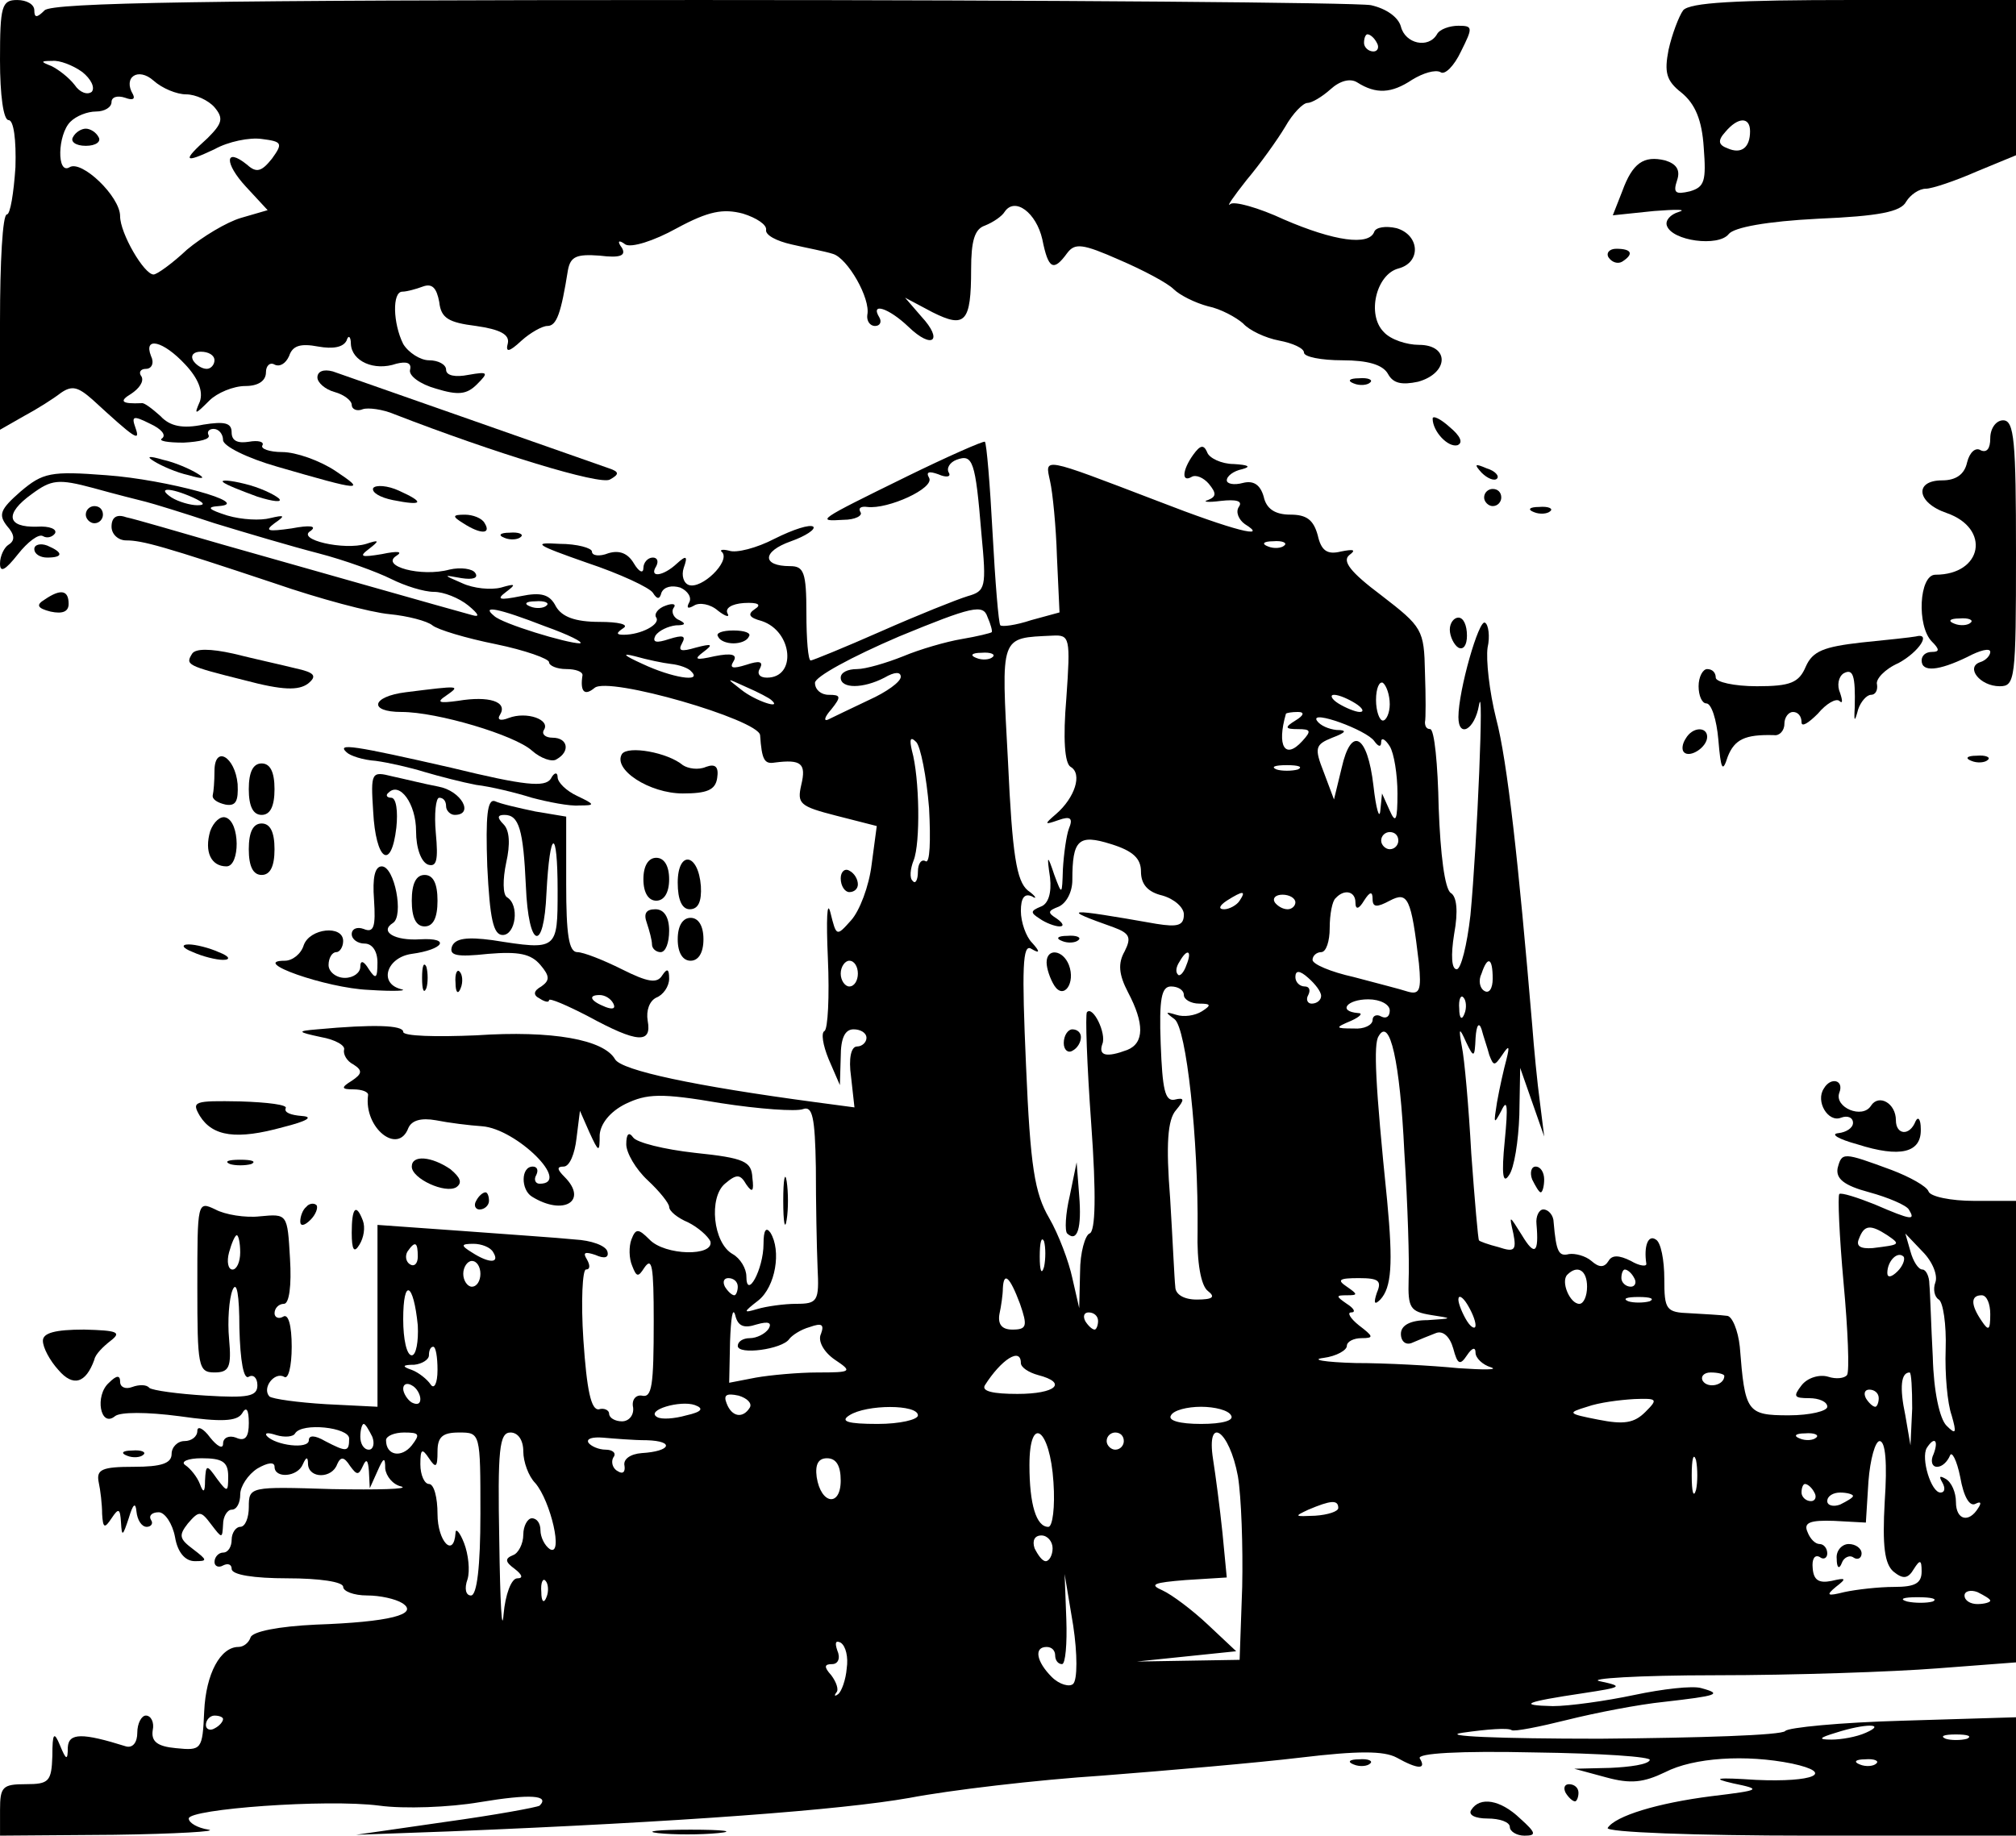 <?xml version="1.0" standalone="no"?>
<!DOCTYPE svg PUBLIC "-//W3C//DTD SVG 20010904//EN"
 "http://www.w3.org/TR/2001/REC-SVG-20010904/DTD/svg10.dtd">
<svg version="1.0" xmlns="http://www.w3.org/2000/svg"
 width="235pt" height="214pt" viewBox="0 0 235 214"
 preserveAspectRatio="xMidYMid meet">

<g transform="translate(0,214) scale(0.1,-0.1)"
fill="#000000" stroke="none">
<path d="M0 2070 c0 -41 4 -70 10 -70 6 0 9 -23 8 -55 -2 -30 -6 -55 -10 -55
-5 0 -8 -56 -8 -125 l0 -126 28 16 c15 8 34 20 43 27 13 9 20 7 37 -8 49 -45
56 -50 50 -33 -5 14 -3 15 17 5 13 -6 19 -13 14 -17 -5 -3 6 -5 25 -5 19 1 32
4 29 9 -2 4 1 7 6 7 6 0 11 -6 11 -13 0 -7 28 -21 63 -31 100 -29 104 -29 68
-5 -18 12 -46 22 -62 22 -15 0 -26 4 -23 8 2 4 -5 6 -16 4 -13 -2 -20 1 -20
11 0 11 -8 13 -33 9 -24 -5 -39 -2 -50 10 -9 8 -19 16 -22 15 -23 -1 -27 2
-12 11 9 6 15 14 12 20 -4 5 -1 9 5 9 7 0 10 7 6 15 -9 23 14 18 40 -10 15
-16 21 -31 17 -43 -7 -16 -6 -16 11 1 9 9 28 17 42 17 15 0 24 6 24 16 0 8 5
12 10 9 6 -3 13 1 17 10 4 12 13 15 34 11 17 -3 29 -1 33 7 2 7 5 5 5 -4 1
-20 27 -32 53 -23 12 3 18 1 16 -7 -2 -7 12 -17 30 -22 26 -8 36 -7 48 5 14
14 13 15 -10 11 -15 -3 -26 -1 -26 6 0 6 -9 11 -20 11 -10 0 -24 9 -30 19 -12
24 -13 61 -1 61 5 0 16 3 24 6 11 4 16 -2 19 -18 2 -19 11 -24 43 -28 28 -4
39 -10 37 -20 -3 -11 1 -11 16 3 10 9 24 17 30 17 11 0 16 15 24 65 3 16 10
19 37 17 24 -3 31 0 26 9 -6 8 -4 10 4 4 7 -4 33 4 60 19 37 20 54 23 77 17
16 -5 28 -13 27 -19 -1 -6 12 -13 30 -17 17 -4 39 -8 48 -11 17 -5 44 -52 40
-71 -1 -7 3 -13 9 -13 6 0 8 5 5 10 -11 18 11 11 34 -11 28 -27 41 -16 15 12
l-19 22 32 -17 c38 -19 45 -12 45 50 0 33 4 47 16 51 10 4 20 11 23 16 12 18
37 -1 44 -32 7 -35 13 -38 29 -16 9 12 18 11 61 -8 28 -12 56 -27 63 -34 7 -7
25 -16 40 -20 15 -3 33 -13 41 -20 7 -8 26 -17 42 -20 16 -3 29 -9 29 -14 0
-5 20 -9 45 -9 29 0 47 -5 53 -16 6 -11 16 -13 35 -9 36 10 37 43 1 43 -14 0
-33 6 -41 15 -20 20 -9 67 17 74 27 7 25 39 -2 47 -13 3 -24 1 -26 -4 -6 -17
-47 -11 -105 14 -30 14 -59 22 -63 18 -5 -4 4 9 19 28 16 19 36 47 45 62 9 16
21 28 26 28 5 0 17 7 27 16 11 10 23 13 31 8 22 -14 40 -13 64 3 13 8 27 12
33 9 5 -4 16 7 24 24 14 28 14 30 -3 30 -10 0 -22 -4 -25 -10 -10 -17 -37 -11
-42 9 -3 11 -17 21 -35 25 -17 3 -369 6 -782 6 -572 0 -755 -3 -764 -12 -9 -9
-12 -9 -12 0 0 7 -9 12 -20 12 -18 0 -20 -7 -20 -70z m1605 20 c3 -5 1 -10 -4
-10 -6 0 -11 5 -11 10 0 6 2 10 4 10 3 0 8 -4 11 -10z m-1509 -34 c10 -8 15
-18 11 -23 -5 -4 -14 -1 -20 8 -7 9 -19 18 -27 22 -13 5 -13 6 1 6 8 1 24 -5
35 -13z m121 -26 c11 0 26 -7 33 -15 11 -13 9 -19 -8 -36 -30 -27 -28 -30 8
-13 16 9 41 14 55 12 24 -3 25 -5 12 -23 -12 -15 -18 -17 -29 -7 -26 21 -27 2
-1 -26 l25 -27 -31 -9 c-17 -5 -45 -22 -63 -37 -17 -16 -35 -29 -39 -29 -11 0
-39 48 -39 68 0 23 -45 66 -59 57 -15 -9 -14 38 1 53 7 7 20 12 30 12 10 0 18
5 18 11 0 6 7 8 16 5 8 -3 12 -2 9 4 -12 20 6 32 24 16 10 -9 27 -16 38 -16z
m33 -310 c0 -5 -4 -10 -9 -10 -6 0 -13 5 -16 10 -3 6 1 10 9 10 9 0 16 -4 16
-10z"/>
<path d="M85 1980 c-3 -5 3 -10 15 -10 12 0 18 5 15 10 -3 6 -10 10 -15 10 -5
0 -12 -4 -15 -10z"/>
<path d="M1962 2128 c-5 -7 -13 -28 -17 -46 -5 -26 -3 -36 15 -50 16 -13 24
-32 26 -64 3 -39 1 -46 -16 -51 -17 -4 -20 -2 -15 13 4 12 -1 19 -14 23 -25 6
-38 -3 -50 -36 l-11 -28 48 5 c26 2 39 2 29 -1 -10 -3 -16 -10 -14 -16 6 -18
60 -25 72 -10 6 8 45 15 104 18 71 3 97 8 103 20 5 8 15 15 23 15 7 0 34 9 59
20 l46 19 0 91 0 90 -189 0 c-139 0 -191 -3 -199 -12z m78 -141 c0 -19 -10
-27 -26 -20 -11 4 -12 9 -3 19 15 18 29 18 29 1z"/>
<path d="M1875 1840 c4 -6 11 -8 16 -5 14 9 11 15 -7 15 -8 0 -12 -5 -9 -10z"/>
<path d="M370 1700 c0 -6 9 -14 20 -17 11 -3 20 -10 20 -15 0 -5 6 -8 13 -5 6
2 23 0 37 -6 116 -45 240 -83 251 -76 11 6 11 9 -1 13 -45 16 -308 108 -322
113 -11 3 -18 0 -18 -7z"/>
<path d="M1578 1693 c7 -3 16 -2 19 1 4 3 -2 6 -13 5 -11 0 -14 -3 -6 -6z"/>
<path d="M1670 1652 c0 -15 18 -34 29 -31 7 3 3 11 -9 21 -11 10 -20 14 -20
10z"/>
<path d="M2320 1629 c0 -12 -4 -17 -11 -14 -6 4 -13 -2 -16 -14 -3 -14 -13
-21 -29 -21 -33 0 -30 -26 5 -38 52 -18 42 -72 -13 -72 -19 0 -22 -60 -4 -78
9 -9 9 -12 0 -12 -7 0 -12 -4 -12 -10 0 -14 20 -12 53 4 15 8 27 11 27 6 0 -4
-5 -10 -12 -12 -17 -6 0 -28 23 -28 18 0 19 8 19 155 0 131 -2 155 -15 155 -8
0 -15 -9 -15 -21z m-23 -215 c-3 -3 -12 -4 -19 -1 -8 3 -5 6 6 6 11 1 17 -2
13 -5z"/>
<path d="M1056 1584 c-104 -51 -105 -52 -73 -50 14 0 23 5 20 9 -3 5 1 7 8 6
24 -3 79 22 72 34 -4 7 0 8 11 4 9 -4 15 -3 12 2 -3 5 1 12 9 15 19 7 22 -1
29 -86 6 -63 5 -67 -16 -73 -13 -4 -58 -22 -101 -41 -43 -19 -80 -34 -82 -34
-3 0 -5 25 -5 55 0 48 -3 55 -19 55 -33 0 -33 17 1 29 17 6 29 14 26 17 -4 3
-23 -3 -45 -14 -21 -11 -45 -17 -53 -14 -8 2 -12 1 -8 -2 9 -11 -24 -43 -39
-38 -6 2 -9 11 -6 20 5 14 3 15 -8 5 -16 -15 -33 -17 -24 -3 3 6 1 10 -4 10
-6 0 -11 -6 -11 -12 0 -7 -5 -5 -11 5 -7 12 -17 16 -30 12 -10 -4 -19 -3 -19
2 0 4 -17 9 -38 9 -32 2 -28 -1 32 -22 39 -13 73 -29 77 -35 5 -8 8 -8 10 0 3
7 12 9 22 6 9 -4 14 -12 10 -18 -3 -6 -1 -7 6 -3 6 4 19 2 28 -6 9 -7 14 -8
11 -3 -3 6 5 11 19 12 17 1 21 -2 13 -7 -9 -6 -7 -10 8 -14 36 -12 41 -66 6
-66 -9 0 -12 5 -8 11 4 8 -1 9 -16 4 -16 -5 -20 -4 -15 4 5 8 -2 10 -22 6 -22
-5 -25 -4 -13 5 12 9 10 10 -9 5 -17 -5 -21 -4 -16 5 5 9 1 10 -15 5 -15 -5
-20 -4 -16 4 4 6 15 11 24 12 11 0 12 2 4 6 -6 2 -10 9 -7 14 4 5 -1 6 -9 3
-9 -3 -14 -10 -11 -14 5 -8 -18 -20 -38 -20 -9 0 -9 2 0 8 6 4 -6 7 -28 7 -29
0 -44 6 -51 18 -7 14 -17 17 -41 12 -25 -5 -29 -4 -17 5 12 9 11 10 -6 5 -12
-3 -32 -1 -45 5 -23 10 -23 10 -1 6 13 -2 20 0 16 6 -3 5 -17 7 -30 4 -33 -9
-81 4 -62 16 8 5 2 6 -17 2 -24 -4 -27 -3 -15 6 13 10 12 11 -3 6 -26 -8 -82
5 -65 15 8 6 -1 7 -22 3 -28 -4 -32 -3 -20 6 13 9 12 10 -5 6 -11 -3 -33 -2
-50 3 -22 7 -25 10 -10 11 41 3 -61 31 -131 36 -65 5 -74 3 -100 -19 -24 -21
-26 -27 -16 -40 9 -10 10 -17 2 -22 -5 -3 -10 -13 -10 -22 0 -11 6 -8 21 11
11 14 24 24 29 21 5 -3 11 -1 14 3 3 5 -6 9 -21 8 -35 -1 -38 15 -6 38 23 17
31 18 72 7 25 -7 53 -14 61 -16 8 -2 44 -13 80 -25 36 -11 90 -27 121 -35 31
-8 69 -22 85 -30 16 -8 38 -15 50 -15 11 0 29 -7 40 -16 12 -10 14 -14 4 -11
-26 7 -191 54 -290 82 -52 15 -103 30 -113 32 -11 4 -17 0 -17 -11 0 -9 8 -16
17 -16 19 0 44 -7 173 -50 52 -18 112 -34 134 -36 21 -2 44 -8 50 -13 6 -5 39
-15 74 -22 34 -7 62 -17 62 -21 0 -4 9 -8 20 -8 11 0 19 -3 19 -7 -3 -19 2
-25 14 -15 16 14 191 -37 193 -55 2 -29 5 -34 17 -32 31 4 37 -1 31 -26 -5
-22 -2 -25 41 -36 l47 -12 -6 -45 c-3 -25 -14 -54 -24 -65 -17 -19 -17 -19
-24 9 -4 16 -5 -8 -3 -53 2 -45 0 -83 -4 -85 -4 -2 -2 -16 5 -33 l13 -30 1 33
c0 22 5 32 15 32 8 0 15 -4 15 -10 0 -5 -5 -10 -11 -10 -7 0 -10 -14 -7 -35
l4 -36 -45 6 c-142 19 -226 37 -234 50 -13 23 -73 34 -162 28 -47 -2 -85 -1
-85 4 0 8 -35 9 -100 3 -24 -2 -24 -3 4 -9 17 -3 29 -10 27 -15 -1 -5 3 -13
11 -17 11 -7 10 -11 -2 -19 -13 -8 -12 -10 2 -10 10 0 18 -3 17 -7 -5 -38 35
-70 47 -38 4 9 15 12 32 9 15 -3 39 -6 54 -7 40 -3 105 -67 67 -67 -5 0 -7 5
-4 10 3 6 1 10 -4 10 -14 0 -14 -27 -1 -35 37 -23 66 -5 38 23 -9 9 -9 12 -1
12 7 0 13 15 15 33 l4 32 11 -25 c11 -24 12 -24 12 -3 1 13 12 27 30 36 25 12
41 13 111 1 45 -7 88 -10 96 -7 11 4 14 -9 15 -68 0 -41 1 -93 2 -117 2 -39 0
-42 -25 -42 -14 0 -35 -3 -45 -6 -17 -5 -17 -4 1 10 20 16 27 58 14 79 -5 7
-8 3 -8 -13 0 -30 -20 -66 -20 -38 0 9 -7 21 -16 26 -23 13 -28 66 -9 82 14
12 18 11 25 -1 7 -10 9 -8 7 8 -1 19 -9 23 -67 29 -36 4 -68 12 -72 18 -5 7
-8 4 -8 -8 0 -10 11 -29 25 -42 14 -13 25 -27 25 -31 0 -5 10 -13 22 -18 12
-6 23 -16 26 -22 5 -18 -53 -17 -71 2 -13 13 -16 13 -21 0 -3 -8 -3 -22 1 -31
5 -13 7 -13 14 -2 9 13 11 3 11 -62 0 -76 -2 -90 -14 -87 -7 1 -12 -5 -10 -14
1 -9 -5 -16 -13 -16 -8 0 -15 4 -15 9 0 4 -6 7 -12 5 -9 -1 -14 22 -18 81 -3
45 -1 82 3 82 5 0 5 5 1 12 -5 8 -2 9 10 5 11 -5 16 -3 14 4 -2 7 -19 13 -38
14 -19 2 -79 6 -132 10 l-98 7 0 -106 0 -106 -60 3 c-33 2 -62 6 -66 9 -9 10
6 29 17 23 5 -4 9 12 9 35 0 25 -4 39 -10 35 -5 -3 -10 -1 -10 4 0 6 5 11 11
11 6 0 9 21 7 53 -3 52 -3 52 -35 49 -17 -2 -41 2 -52 8 -21 10 -21 9 -21 -90
0 -93 1 -100 20 -100 17 0 20 6 17 39 -2 21 0 47 4 57 5 12 8 -6 8 -44 1 -39
5 -61 11 -57 5 3 10 -1 10 -10 0 -13 -11 -15 -60 -12 -33 2 -62 6 -66 9 -3 4
-12 4 -20 1 -8 -3 -14 0 -14 6 0 8 -4 8 -13 -1 -17 -15 -10 -53 7 -39 6 5 37
5 75 0 49 -7 67 -6 73 3 5 9 8 5 8 -11 0 -16 -4 -22 -15 -17 -8 3 -15 0 -15
-7 0 -7 -7 -3 -15 7 -8 11 -15 14 -15 8 0 -7 -7 -12 -15 -12 -8 0 -15 -7 -15
-15 0 -11 -12 -15 -44 -15 -37 0 -44 -3 -41 -18 2 -9 4 -26 4 -37 1 -17 3 -17
11 -5 8 12 10 12 11 -5 1 -17 2 -16 9 5 5 17 8 19 9 8 1 -10 6 -18 12 -18 5 0
8 4 5 8 -3 5 1 9 9 9 7 0 16 -13 19 -29 3 -18 12 -28 23 -28 15 0 15 1 -2 14
-16 12 -17 16 -6 30 13 15 15 15 27 -1 13 -17 13 -17 14 0 0 9 5 17 10 17 6 0
10 8 10 18 0 9 9 23 20 30 12 7 20 8 20 2 0 -14 27 -12 33 3 4 9 6 9 6 0 1
-17 28 -17 34 0 4 9 8 9 15 -2 8 -11 10 -11 15 0 4 9 6 7 7 -6 l1 -20 9 20 c7
16 9 17 9 3 1 -9 9 -19 19 -21 9 -3 -27 -4 -81 -3 -96 3 -97 3 -97 -21 0 -12
-4 -23 -10 -23 -5 0 -10 -7 -10 -15 0 -8 -4 -15 -10 -15 -5 0 -10 -5 -10 -11
0 -5 5 -7 10 -4 6 3 10 1 10 -4 0 -7 26 -11 65 -11 37 0 65 -4 65 -10 0 -5 12
-10 28 -10 15 0 33 -4 41 -9 20 -13 -15 -22 -101 -25 -43 -2 -74 -8 -76 -15
-2 -6 -8 -11 -14 -11 -21 0 -38 -31 -40 -75 -2 -45 -3 -46 -33 -43 -22 2 -29
8 -27 21 2 9 -2 17 -8 17 -5 0 -10 -9 -10 -20 0 -11 -5 -18 -13 -16 -51 16
-67 16 -68 -1 0 -16 -2 -15 -9 2 -7 17 -9 15 -9 -12 -1 -30 -4 -33 -31 -33
-27 0 -30 -3 -30 -30 l0 -30 133 1 c72 1 122 4 110 6 -13 2 -23 8 -23 13 0 11
160 23 222 15 29 -4 82 -2 117 4 60 10 82 8 70 -4 -3 -2 -52 -11 -110 -19
l-104 -15 110 4 c271 11 456 25 535 39 47 9 148 21 225 26 77 6 181 15 231 21
67 8 97 8 112 0 25 -14 35 -14 27 -1 -4 6 46 9 134 7 76 -1 137 -5 134 -9 -2
-5 -23 -8 -46 -9 l-42 -1 37 -10 c29 -8 44 -6 69 6 33 17 94 21 148 10 51 -11
25 -22 -42 -19 -46 3 -53 2 -27 -4 34 -7 33 -8 -25 -15 -63 -8 -112 -23 -121
-37 -3 -5 102 -9 235 -9 l241 0 0 69 0 69 -132 -4 c-73 -2 -134 -8 -137 -12
-4 -5 -100 -8 -216 -9 -119 0 -188 3 -160 7 28 4 53 6 57 3 3 -2 33 4 65 12
32 8 83 18 113 21 61 7 69 9 43 16 -10 3 -45 -1 -78 -8 -33 -7 -76 -13 -95
-13 -42 1 -32 5 35 15 46 7 48 8 20 14 -16 3 44 7 135 7 91 0 207 4 258 8 l92
7 0 269 0 269 -49 0 c-27 0 -51 5 -53 11 -2 6 -22 17 -43 25 -57 21 -58 21
-63 2 -2 -12 7 -20 37 -28 22 -6 43 -15 46 -20 8 -13 4 -13 -40 6 -20 8 -39
14 -41 12 -2 -2 0 -49 5 -104 5 -54 7 -103 4 -107 -3 -4 -13 -5 -22 -2 -10 3
-24 -1 -31 -10 -10 -13 -9 -15 9 -15 11 0 21 -4 21 -10 0 -5 -20 -10 -45 -10
-49 0 -51 4 -57 80 -2 19 -9 36 -15 36 -7 1 -26 2 -43 3 -28 1 -30 4 -30 40 0
22 -4 43 -10 46 -9 6 -14 -8 -11 -28 1 -4 -8 -3 -18 3 -14 7 -22 7 -26 0 -5
-8 -11 -8 -20 0 -7 6 -19 9 -26 8 -12 -3 -15 2 -18 37 0 8 -6 15 -12 15 -5 0
-9 -8 -8 -17 3 -34 -2 -38 -17 -13 -15 24 -15 24 -10 2 4 -20 1 -22 -17 -16
-12 3 -23 7 -23 8 -1 0 -5 46 -9 101 -3 55 -8 111 -11 125 -4 22 -3 23 5 5 9
-19 10 -18 11 5 1 15 4 19 7 10 2 -8 7 -22 9 -30 5 -13 6 -13 15 0 8 12 9 11
5 -5 -3 -11 -8 -33 -11 -50 -4 -25 -4 -27 5 -10 7 15 8 6 4 -35 -4 -40 -2 -51
5 -40 6 8 11 40 12 70 l1 55 14 -40 14 -40 -5 40 c-3 22 -7 63 -9 90 -16 190
-29 308 -42 357 -8 32 -12 69 -10 83 3 13 1 27 -3 29 -7 5 -31 -79 -31 -110 0
-25 19 -15 24 14 6 33 -2 -160 -10 -245 -4 -35 -11 -63 -16 -63 -6 0 -7 16 -3
41 5 27 3 44 -4 48 -7 5 -12 45 -14 99 -1 51 -5 92 -10 92 -4 0 -6 3 -6 8 1 4
1 30 0 58 -1 50 -3 53 -51 90 -36 27 -46 40 -37 47 8 6 5 7 -10 4 -16 -4 -23
1 -27 19 -5 18 -13 24 -32 24 -18 0 -28 7 -31 21 -4 14 -12 19 -24 16 -11 -3
-19 -1 -19 3 0 5 8 11 18 13 11 3 7 5 -10 6 -14 0 -29 7 -31 14 -4 9 -8 8 -16
-3 -13 -18 -14 -33 -2 -26 5 3 14 -1 20 -8 9 -11 9 -15 -1 -19 -7 -2 0 -3 15
-1 18 2 26 0 21 -7 -4 -6 0 -15 7 -20 29 -18 -12 -8 -102 27 -136 52 -131 51
-125 23 3 -13 7 -53 8 -88 l3 -65 -33 -9 c-18 -6 -34 -8 -36 -6 -2 2 -6 51 -9
107 -3 57 -7 105 -9 107 -2 1 -43 -17 -92 -41z m-831 -24 c13 -6 15 -9 5 -9
-8 0 -22 4 -30 9 -18 12 -2 12 25 0z m1272 -56 c-3 -3 -12 -4 -19 -1 -8 3 -5
6 6 6 11 1 17 -2 13 -5z m-860 -70 c-3 -3 -12 -4 -19 -1 -8 3 -5 6 6 6 11 1
17 -2 13 -5z m519 -31 c-1 -1 -17 -5 -35 -8 -18 -3 -49 -12 -68 -20 -20 -8
-44 -15 -54 -15 -11 0 -19 -4 -19 -10 0 -13 26 -13 51 0 12 7 19 7 19 1 0 -6
-17 -18 -37 -27 -21 -10 -42 -20 -48 -23 -5 -2 -4 3 4 12 12 15 11 17 -3 17
-9 0 -16 6 -16 14 0 7 42 30 98 54 85 35 98 38 103 23 4 -9 6 -17 5 -18z
m-521 7 c28 -10 46 -19 41 -20 -15 0 -91 23 -100 32 -16 13 5 9 59 -12z m608
-84 c-4 -47 -2 -76 5 -80 14 -8 5 -36 -17 -55 -14 -12 -14 -13 3 -7 14 5 17 2
12 -10 -3 -8 -6 -30 -7 -47 -1 -31 -1 -31 -10 -7 -8 24 -9 24 -5 -3 2 -18 -2
-31 -11 -34 -12 -5 -12 -7 -1 -14 7 -5 18 -9 23 -9 6 0 4 4 -3 9 -11 7 -11 9
2 14 9 4 16 17 16 31 0 47 7 54 45 42 26 -8 35 -17 35 -32 0 -15 8 -24 25 -28
14 -4 25 -14 25 -22 0 -13 -7 -15 -32 -11 -108 19 -112 18 -50 -4 19 -7 21
-12 13 -28 -8 -14 -7 -27 4 -48 19 -36 19 -59 -1 -67 -24 -9 -34 -7 -29 7 5
12 -11 45 -18 37 -2 -3 0 -61 5 -130 6 -83 5 -126 -2 -128 -5 -2 -11 -22 -11
-45 l-1 -42 -8 35 c-4 19 -16 51 -27 70 -17 29 -22 60 -27 178 -5 114 -4 142
6 136 10 -6 11 -4 1 7 -7 7 -13 24 -13 37 0 15 4 21 13 17 6 -4 5 0 -5 7 -13
11 -18 41 -23 150 -8 149 -10 144 52 147 20 1 21 -2 16 -73z m-461 40 c10 -1
21 -5 24 -9 13 -13 -23 -7 -57 9 -22 10 -25 13 -9 9 14 -4 33 -8 42 -9z m375
8 c-3 -3 -12 -4 -19 -1 -8 3 -5 6 6 6 11 1 17 -2 13 -5z m-258 -50 c14 -12
-19 -1 -35 12 -18 14 -18 14 6 3 14 -6 27 -13 29 -15z m721 -5 c0 -10 -4 -19
-8 -19 -4 0 -8 11 -8 24 0 14 4 22 8 20 4 -3 8 -14 8 -25z m-40 1 c8 -5 11
-10 5 -10 -5 0 -17 5 -25 10 -8 5 -10 10 -5 10 6 0 17 -5 25 -10z m-70 -20
c-13 -8 -12 -10 3 -10 15 0 16 -2 5 -14 -20 -22 -30 -6 -19 32 1 1 7 2 14 2 8
0 7 -4 -3 -10z m92 -24 c5 -7 8 -7 8 -1 0 6 5 3 10 -5 5 -8 9 -33 9 -55 0 -31
-2 -36 -9 -20 l-9 20 -2 -20 c-1 -11 -5 2 -8 29 -7 60 -26 70 -37 21 l-9 -37
-12 32 c-11 28 -10 32 10 40 16 6 18 9 5 9 -9 1 -19 5 -23 11 -8 13 58 -11 67
-24z m-519 -78 c2 -38 1 -65 -4 -62 -5 3 -9 -3 -9 -12 0 -10 -3 -15 -6 -11 -4
3 -3 14 1 24 8 20 7 96 -2 128 -3 13 -2 17 5 10 5 -5 12 -40 15 -77z m430 45
c-7 -2 -19 -2 -25 0 -7 3 -2 5 12 5 14 0 19 -2 13 -5z m117 -83 c0 -5 -4 -10
-10 -10 -5 0 -10 5 -10 10 0 6 5 10 10 10 6 0 10 -4 10 -10z m-185 -70 c-3 -5
-12 -10 -18 -10 -7 0 -6 4 3 10 19 12 23 12 15 0z m65 -2 c0 -4 -4 -8 -9 -8
-6 0 -12 4 -15 8 -3 5 1 9 9 9 8 0 15 -4 15 -9z m70 0 c0 -9 4 -8 10 2 7 11
10 11 10 2 0 -10 5 -10 20 -2 21 11 25 4 34 -73 3 -31 1 -37 -13 -33 -9 3 -37
10 -63 17 -27 6 -48 15 -48 20 0 5 5 9 10 9 6 0 10 13 10 28 0 16 3 32 7 35
10 11 23 8 23 -5z m-197 -73 c-3 -9 -8 -14 -10 -11 -3 3 -2 9 2 15 9 16 15 13
8 -4z m-383 -10 c0 -8 -4 -15 -10 -15 -5 0 -10 7 -10 15 0 8 5 15 10 15 6 0
10 -7 10 -15z m740 -6 c0 -11 -4 -18 -10 -14 -5 3 -7 12 -3 20 7 21 13 19 13
-6z m-200 -20 c0 -5 -5 -9 -11 -9 -5 0 -7 5 -4 10 3 6 1 10 -4 10 -6 0 -11 5
-11 11 0 8 5 8 15 -1 8 -7 15 -16 15 -21z m-160 1 c0 -5 8 -10 18 -10 14 0 14
-2 3 -9 -8 -5 -21 -7 -30 -4 -13 4 -13 3 -2 -5 14 -10 28 -140 27 -247 -1 -37
4 -64 12 -70 9 -7 6 -10 -13 -10 -15 0 -25 6 -25 15 -1 8 -3 54 -6 103 -5 63
-3 92 7 103 10 12 10 15 -2 12 -11 -2 -14 12 -16 65 -2 53 1 67 12 67 8 0 15
-4 15 -10z m240 -18 c0 -7 -4 -10 -10 -7 -5 3 -10 1 -10 -4 0 -6 -10 -11 -22
-10 -22 0 -22 1 -3 9 11 5 14 9 8 9 -24 2 -13 16 12 16 14 0 25 -6 25 -13z
m87 -4 c-3 -8 -6 -5 -6 6 -1 11 2 17 5 13 3 -3 4 -12 1 -19z m-70 -161 c4 -62
6 -129 5 -149 -1 -33 2 -37 26 -41 26 -4 26 -4 -4 -6 -20 0 -31 -6 -31 -16 0
-9 6 -14 14 -10 7 3 19 8 27 11 8 3 16 -4 20 -18 5 -19 8 -20 16 -8 6 9 10 10
10 3 0 -6 8 -14 18 -17 9 -3 -8 -3 -38 -1 -30 3 -84 6 -120 6 -36 1 -53 4 -37
6 15 2 27 9 27 14 0 5 8 9 17 9 15 0 14 2 -3 15 -10 8 -14 15 -9 15 6 0 3 5
-5 10 -13 9 -13 10 0 10 13 0 13 1 0 10 -12 8 -9 10 14 10 23 0 27 -3 21 -17
-4 -12 -3 -15 4 -8 13 14 15 41 8 115 -14 137 -16 183 -10 192 13 23 25 -29
30 -135z m563 -97 c16 -11 15 -11 -17 -15 -14 -1 -20 2 -16 11 6 16 13 17 33
4z m-1920 -20 c0 -11 -4 -20 -9 -20 -5 0 -7 9 -4 20 3 11 7 20 9 20 2 0 4 -9
4 -20z m937 -17 c-3 -10 -5 -4 -5 12 0 17 2 24 5 18 2 -7 2 -21 0 -30z m1039
-18 c-3 -8 -1 -17 4 -20 5 -3 9 -29 8 -58 -1 -29 2 -63 7 -77 6 -21 5 -23 -6
-12 -8 8 -15 40 -16 80 -2 37 -3 75 -4 85 0 9 -4 17 -8 17 -5 0 -11 10 -14 21
l-6 21 20 -21 c12 -12 18 -28 15 -36z m-1769 30 c0 -8 -4 -12 -9 -9 -5 3 -6
10 -3 15 9 13 12 11 12 -6z m88 5 c8 -13 -5 -13 -25 0 -13 8 -13 10 2 10 9 0
20 -4 23 -10z m1637 -22 c-7 -7 -12 -8 -12 -2 0 14 12 26 19 19 2 -3 -1 -11
-7 -17z m-1652 -3 c0 -8 -4 -15 -10 -15 -5 0 -10 7 -10 15 0 8 5 15 10 15 6 0
10 -7 10 -15z m1290 -15 c0 -11 -4 -20 -9 -20 -11 0 -22 26 -14 34 12 12 23 5
23 -14z m55 10 c3 -5 1 -10 -4 -10 -6 0 -11 5 -11 10 0 6 2 10 4 10 3 0 8 -4
11 -10z m-1045 -10 c0 -5 -2 -10 -4 -10 -3 0 -8 5 -11 10 -3 6 -1 10 4 10 6 0
11 -4 11 -10z m329 -20 c9 -26 8 -30 -9 -30 -12 0 -17 6 -15 18 2 9 4 23 4 30
1 20 8 14 20 -18z m-702 -25 c1 -19 -2 -35 -7 -35 -6 0 -10 19 -10 42 0 49 12
43 17 -7z m1233 0 c0 -5 -5 -3 -10 5 -5 8 -10 20 -10 25 0 6 5 3 10 -5 5 -8
10 -19 10 -25z m203 28 c-7 -2 -19 -2 -25 0 -7 3 -2 5 12 5 14 0 19 -2 13 -5z
m397 -15 c0 -19 -2 -20 -10 -8 -13 19 -13 30 0 30 6 0 10 -10 10 -22z m-1438
-12 c14 4 18 2 14 -5 -4 -6 -14 -11 -22 -11 -8 0 -14 -4 -14 -9 0 -11 52 -4
60 8 3 4 13 11 24 14 14 5 17 3 13 -8 -4 -8 3 -21 16 -30 21 -14 20 -15 -20
-15 -22 0 -55 -3 -72 -6 l-31 -6 1 48 c1 27 3 41 6 31 3 -13 10 -16 25 -11z
m398 4 c0 -5 -2 -10 -4 -10 -3 0 -8 5 -11 10 -3 6 -1 10 4 10 6 0 11 -4 11
-10z m-770 -57 c0 -16 -4 -23 -8 -17 -4 6 -14 14 -22 17 -12 4 -11 6 3 6 9 1
17 6 17 11 0 6 2 10 5 10 3 0 5 -12 5 -27z m680 8 c0 -5 9 -11 20 -14 35 -9
21 -22 -24 -22 -28 0 -42 3 -38 10 19 30 42 45 42 26z m820 -15 c0 -11 -19
-15 -25 -6 -3 5 1 10 9 10 9 0 16 -2 16 -4z m219 -38 l-2 -43 -6 35 c-7 33 -5
50 5 50 2 0 3 -19 3 -42z m-1739 11 c0 -6 -4 -7 -10 -4 -5 3 -10 11 -10 16 0
6 5 7 10 4 6 -3 10 -11 10 -16z m384 -10 c-8 -13 -21 -11 -27 5 -4 10 0 12 14
9 10 -3 16 -9 13 -14z m1316 11 c0 -5 -2 -10 -4 -10 -3 0 -8 5 -11 10 -3 6 -1
10 4 10 6 0 11 -4 11 -10z m-1390 -20 c-14 -4 -29 -5 -34 -2 -14 8 27 20 44
14 11 -4 8 -8 -10 -12z m1118 4 c-13 -13 -25 -15 -55 -9 -36 7 -36 8 -13 15
14 5 38 8 55 9 27 1 28 0 13 -15z m-848 -4 c0 -5 -21 -10 -47 -10 -35 0 -44 3
-33 10 20 13 80 13 80 0z m365 0 c4 -6 -10 -10 -35 -10 -25 0 -39 4 -35 10 3
6 19 10 35 10 16 0 32 -4 35 -10z m-1028 -27 c0 -16 -3 -16 -28 -3 -12 7 -19
7 -19 1 0 -11 -39 -6 -49 5 -3 4 2 4 11 1 10 -3 20 -2 22 2 8 13 63 7 63 -6z
m27 2 c3 -8 1 -15 -4 -15 -6 0 -10 7 -10 15 0 8 2 15 4 15 2 0 6 -7 10 -15z
m46 -10 c-12 -15 -30 -12 -30 6 0 5 10 9 21 9 18 0 19 -2 9 -15z m80 -80 c0
-61 -4 -95 -11 -95 -6 0 -8 8 -4 19 3 10 1 29 -4 42 -5 13 -10 18 -10 12 -2
-30 -21 -10 -21 22 0 19 -4 35 -10 35 -5 0 -10 10 -10 23 0 18 2 19 10 7 8
-12 10 -11 10 8 0 17 6 22 25 22 25 0 25 0 25 -95z m50 73 c0 -12 6 -29 14
-37 18 -21 33 -86 17 -77 -6 4 -11 14 -11 22 0 8 -4 14 -10 14 -5 0 -10 -9
-10 -19 0 -11 -6 -22 -12 -24 -10 -4 -9 -8 2 -16 9 -7 10 -11 3 -11 -7 0 -14
-19 -16 -42 -2 -24 -4 14 -5 85 -2 107 0 127 13 127 9 0 15 -9 15 -22z m144
13 c33 -1 28 -13 -6 -15 -13 -1 -22 -7 -20 -15 1 -7 -2 -10 -8 -6 -6 3 -8 11
-5 16 4 5 -1 9 -9 9 -8 0 -17 4 -20 8 -3 5 5 7 17 6 12 -1 35 -3 51 -3z m474
-49 c2 -29 -1 -52 -6 -52 -14 0 -22 26 -22 72 0 60 24 43 28 -20z m82 48 c0
-5 -4 -10 -10 -10 -5 0 -10 5 -10 10 0 6 5 10 10 10 6 0 10 -4 10 -10z m133
-41 c4 -24 6 -82 5 -129 l-3 -85 -60 -1 -60 -1 58 6 58 6 -33 31 c-18 17 -42
35 -53 40 -16 7 -10 9 27 12 l48 3 -5 52 c-3 29 -8 67 -11 86 -8 52 19 34 29
-20z m674 45 c-3 -3 -12 -4 -19 -1 -8 3 -5 6 6 6 11 1 17 -2 13 -5z m80 -74
c-3 -53 0 -73 10 -82 11 -9 17 -9 24 3 7 11 9 11 9 -3 0 -14 -8 -18 -32 -18
-18 0 -44 -3 -58 -6 -20 -5 -22 -4 -10 6 13 10 12 11 -5 7 -15 -3 -21 1 -22
15 -1 10 2 16 8 13 5 -4 9 -1 9 4 0 6 -4 11 -9 11 -5 0 -11 6 -14 14 -5 11 3
14 31 13 l37 -2 3 48 c2 26 8 47 13 47 7 0 9 -26 6 -70z m57 55 c-4 -8 -2 -15
4 -15 6 0 12 6 15 13 2 6 8 -5 12 -25 4 -23 11 -35 18 -31 6 3 7 1 3 -5 -11
-18 -26 -14 -26 7 0 11 -5 23 -12 27 -7 4 -8 3 -4 -4 4 -7 3 -12 -2 -12 -11 0
-23 40 -16 52 9 14 14 9 8 -7z m-277 -42 c-3 -10 -5 -2 -5 17 0 19 2 27 5 18
2 -10 2 -26 0 -35z m-1711 16 c0 -19 -1 -19 -13 -3 -12 17 -13 17 -14 -2 0
-14 -2 -15 -6 -4 -3 8 -11 18 -17 22 -6 4 3 8 19 8 24 0 31 -4 31 -21z m714
-5 c0 -31 -23 -28 -28 4 -2 15 2 22 12 22 11 0 16 -9 16 -26z m1135 -14 c3 -5
1 -10 -4 -10 -6 0 -11 5 -11 10 0 6 2 10 4 10 3 0 8 -4 11 -10z m45 -4 c0 -2
-7 -6 -15 -10 -8 -3 -15 -1 -15 4 0 6 7 10 15 10 8 0 15 -2 15 -4z m-600 -14
c0 -4 -12 -8 -27 -9 -24 -1 -25 -1 -8 7 26 11 35 12 35 2z m-333 -47 c0 -8 -4
-15 -8 -15 -4 0 -9 7 -13 15 -3 9 0 15 8 15 7 0 13 -7 13 -15z m-590 -57 c-3
-8 -6 -5 -6 6 -1 11 2 17 5 13 3 -3 4 -12 1 -19z m614 -101 c-4 -4 -16 -1 -25
8 -18 18 -21 35 -6 35 6 0 10 -4 10 -10 0 -5 3 -10 8 -10 4 0 6 24 5 52 l-2
53 10 -60 c5 -33 5 -63 0 -68z m1069 97 c0 -2 -7 -4 -15 -4 -8 0 -15 4 -15 10
0 5 7 7 15 4 8 -4 15 -8 15 -10z m-67 -1 c-7 -2 -21 -2 -30 0 -10 3 -4 5 12 5
17 0 24 -2 18 -5z m-1266 -78 c-1 -13 -6 -27 -10 -30 -4 -3 -5 -2 -2 2 3 3 0
12 -6 20 -9 10 -8 13 1 13 7 0 10 7 6 16 -3 9 -2 12 4 9 6 -4 9 -17 7 -30z
m-727 -59 c0 -3 -4 -8 -10 -11 -5 -3 -10 -1 -10 4 0 6 5 11 10 11 6 0 10 -2
10 -4z m1915 -16 c-11 -5 -29 -8 -40 -8 -16 0 -15 2 5 8 34 11 60 11 35 0z
m118 -7 c-7 -2 -19 -2 -25 0 -7 3 -2 5 12 5 14 0 19 -2 13 -5z m-106 -29 c-3
-3 -12 -4 -19 -1 -8 3 -5 6 6 6 11 1 17 -2 13 -5z"/>
<path d="M1238 1043 c7 -3 16 -2 19 1 4 3 -2 6 -13 5 -11 0 -14 -3 -6 -6z"/>
<path d="M1220 1018 c0 -7 4 -19 9 -27 11 -17 25 3 17 24 -7 18 -26 20 -26 3z"/>
<path d="M1240 924 c0 -8 5 -12 10 -9 6 3 10 10 10 16 0 5 -4 9 -10 9 -5 0
-10 -7 -10 -16z"/>
<path d="M1247 746 c-5 -21 -6 -41 -3 -44 12 -11 17 7 14 44 l-3 39 -8 -39z"/>
<path d="M2141 323 c0 -11 3 -13 6 -5 2 6 9 10 14 6 5 -3 9 0 9 5 0 6 -7 11
-15 11 -8 0 -15 -8 -14 -17z"/>
<path d="M180 1602 c8 -5 26 -13 40 -16 17 -5 20 -4 10 2 -8 5 -26 13 -40 16
-17 5 -20 4 -10 -2z"/>
<path d="M1727 1589 c7 -7 15 -10 18 -7 3 3 -2 9 -12 12 -14 6 -15 5 -6 -5z"/>
<path d="M260 1578 c3 -3 21 -10 40 -17 19 -6 30 -7 25 -2 -6 5 -23 13 -40 17
-16 4 -28 5 -25 2z"/>
<path d="M435 1571 c-2 -5 8 -11 23 -14 35 -7 38 -3 7 11 -13 6 -27 7 -30 3z"/>
<path d="M1730 1560 c0 -5 5 -10 10 -10 6 0 10 5 10 10 0 6 -4 10 -10 10 -5 0
-10 -4 -10 -10z"/>
<path d="M100 1540 c0 -5 5 -10 10 -10 6 0 10 5 10 10 0 6 -4 10 -10 10 -5 0
-10 -4 -10 -10z"/>
<path d="M1788 1543 c7 -3 16 -2 19 1 4 3 -2 6 -13 5 -11 0 -14 -3 -6 -6z"/>
<path d="M540 1530 c20 -13 33 -13 25 0 -3 6 -14 10 -23 10 -15 0 -15 -2 -2
-10z"/>
<path d="M588 1513 c7 -3 16 -2 19 1 4 3 -2 6 -13 5 -11 0 -14 -3 -6 -6z"/>
<path d="M40 1500 c0 -6 7 -10 15 -10 19 0 19 6 0 14 -8 3 -15 1 -15 -4z"/>
<path d="M52 1441 c-10 -6 -9 -10 7 -14 14 -3 21 0 21 9 0 16 -9 18 -28 5z"/>
<path d="M1690 1406 c0 -8 5 -18 10 -21 6 -3 10 3 10 14 0 12 -4 21 -10 21 -5
0 -10 -6 -10 -14z"/>
<path d="M837 1398 c2 -5 10 -8 18 -8 8 0 16 3 18 8 3 4 -5 7 -18 7 -13 0 -21
-3 -18 -7z"/>
<path d="M2170 1391 c-44 -5 -57 -10 -65 -28 -8 -19 -18 -23 -57 -23 -27 0
-48 5 -48 10 0 6 -4 10 -10 10 -5 0 -10 -9 -10 -20 0 -11 4 -20 9 -20 6 0 12
-19 14 -42 3 -36 5 -39 11 -20 8 20 20 26 54 25 6 -1 12 5 12 13 0 8 5 14 10
14 6 0 10 -5 10 -12 0 -6 8 -1 19 10 10 12 21 18 25 15 4 -4 4 0 1 9 -4 9 -2
19 4 23 11 6 14 -2 13 -40 -1 -17 0 -17 4 -2 3 9 10 17 15 17 5 0 8 5 7 12 -2
6 9 18 25 25 24 13 39 36 20 31 -5 -1 -33 -4 -63 -7z"/>
<path d="M224 1378 c-8 -13 -7 -14 61 -31 45 -12 63 -12 74 -4 11 9 8 13 -15
18 -16 4 -48 11 -72 17 -27 6 -44 6 -48 0z"/>
<path d="M473 1333 c-40 -5 -44 -23 -5 -23 42 0 132 -27 152 -45 10 -9 24 -14
29 -10 16 9 13 25 -5 25 -8 0 -13 4 -10 9 8 12 -20 22 -41 14 -10 -4 -14 -2
-10 4 9 15 -13 22 -49 16 -22 -3 -26 -2 -14 6 17 12 17 12 -47 4z"/>
<path d="M1965 1279 c-4 -6 -5 -13 -2 -16 7 -7 27 6 27 18 0 12 -17 12 -25 -2z"/>
<path d="M404 1263 c4 -4 19 -9 34 -10 15 -2 41 -8 57 -13 17 -5 44 -12 60
-15 17 -2 46 -9 65 -15 19 -5 44 -10 55 -9 19 0 19 1 -2 11 -13 6 -23 16 -23
22 0 6 -4 6 -8 -2 -7 -10 -30 -8 -116 13 -114 26 -134 29 -122 18z"/>
<path d="M725 1261 c-11 -18 32 -46 71 -46 28 0 38 4 40 18 2 13 -2 17 -13 13
-9 -4 -21 -2 -27 2 -18 15 -64 23 -71 13z"/>
<path d="M250 1241 c0 -12 -1 -24 -2 -28 -1 -5 6 -9 15 -11 12 -2 15 4 14 24
-3 32 -27 46 -27 15z"/>
<path d="M2298 1253 c7 -3 16 -2 19 1 4 3 -2 6 -13 5 -11 0 -14 -3 -6 -6z"/>
<path d="M290 1220 c0 -20 5 -30 15 -30 10 0 15 10 15 30 0 20 -5 30 -15 30
-10 0 -15 -10 -15 -30z"/>
<path d="M435 1194 c3 -57 21 -70 27 -19 2 19 0 35 -6 35 -5 0 -7 3 -3 6 13
13 32 -13 32 -45 0 -20 6 -36 14 -39 10 -3 12 5 9 37 -2 22 0 41 4 41 5 0 8
-4 8 -10 0 -5 5 -10 10 -10 23 0 8 28 -19 33 -16 3 -40 9 -54 12 -24 6 -25 5
-22 -41z"/>
<path d="M568 1130 c3 -61 7 -80 18 -80 15 0 20 35 5 44 -5 3 -5 21 -1 40 5
22 4 38 -3 45 -8 8 -7 11 1 11 17 0 22 -17 25 -83 3 -73 21 -79 24 -8 4 76 13
77 13 3 0 -70 0 -70 -76 -58 -30 4 -43 2 -47 -7 -4 -11 5 -13 42 -9 36 3 50 0
61 -13 11 -13 11 -18 1 -25 -9 -5 -10 -10 -2 -14 6 -4 11 -5 11 -2 0 3 21 -6
46 -19 57 -31 74 -32 69 -5 -2 12 2 23 10 27 8 3 15 13 15 22 0 11 -2 13 -8 4
-6 -10 -17 -8 -47 7 -22 11 -45 20 -52 20 -10 0 -13 21 -13 79 l0 79 -36 6
c-19 4 -41 9 -47 12 -9 3 -11 -17 -9 -76z m147 -160 c3 -6 -1 -7 -9 -4 -18 7
-21 14 -7 14 6 0 13 -4 16 -10z"/>
<path d="M245 1171 c-7 -24 1 -41 19 -41 16 0 16 52 -1 57 -6 2 -14 -5 -18
-16z"/>
<path d="M290 1150 c0 -20 5 -30 15 -30 10 0 15 10 15 30 0 20 -5 30 -15 30
-10 0 -15 -10 -15 -30z"/>
<path d="M750 1115 c0 -16 6 -25 15 -25 9 0 15 9 15 25 0 16 -6 25 -15 25 -9
0 -15 -9 -15 -25z"/>
<path d="M790 1111 c0 -20 5 -31 14 -31 10 0 14 9 13 27 -3 39 -27 42 -27 4z"/>
<path d="M436 1091 c2 -31 0 -39 -12 -34 -8 3 -14 0 -14 -6 0 -6 7 -11 15 -11
9 0 15 -9 15 -22 0 -19 -2 -20 -10 -8 -6 10 -10 11 -10 3 0 -7 -8 -13 -18 -13
-10 0 -19 7 -19 15 0 8 4 15 9 15 4 0 8 6 8 13 0 19 -39 15 -46 -5 -3 -10 -13
-18 -22 -18 -42 0 48 -32 98 -34 30 -2 47 -1 37 1 -26 7 -16 37 13 41 37 5 46
19 10 17 -30 -2 -48 9 -32 19 13 8 2 66 -13 66 -8 0 -11 -13 -9 -39z"/>
<path d="M980 1116 c0 -9 5 -16 10 -16 6 0 10 4 10 9 0 6 -4 13 -10 16 -5 3
-10 -1 -10 -9z"/>
<path d="M480 1090 c0 -20 5 -30 15 -30 10 0 15 10 15 30 0 20 -5 30 -15 30
-10 0 -15 -10 -15 -30z"/>
<path d="M754 1064 c3 -9 6 -20 6 -25 0 -5 5 -9 10 -9 6 0 10 11 10 25 0 16
-6 25 -16 25 -11 0 -14 -5 -10 -16z"/>
<path d="M790 1045 c0 -16 6 -25 15 -25 9 0 15 9 15 25 0 16 -6 25 -15 25 -9
0 -15 -9 -15 -25z"/>
<path d="M225 1030 c11 -5 27 -9 35 -9 9 0 8 4 -5 9 -11 5 -27 9 -35 9 -9 0
-8 -4 5 -9z"/>
<path d="M492 1000 c0 -14 2 -19 5 -12 2 6 2 18 0 25 -3 6 -5 1 -5 -13z"/>
<path d="M531 994 c0 -11 3 -14 6 -6 3 7 2 16 -1 19 -3 4 -6 -2 -5 -13z"/>
<path d="M2126 871 c-10 -15 5 -40 20 -34 8 3 14 0 14 -6 0 -6 -8 -11 -17 -12
-10 -1 0 -7 22 -13 50 -16 75 -10 74 18 0 11 -3 15 -6 9 -7 -18 -23 -16 -23 1
0 20 -20 31 -29 17 -10 -16 -43 -2 -37 15 6 15 -10 19 -18 5z"/>
<path d="M233 839 c15 -24 43 -28 97 -13 28 7 36 12 22 13 -13 1 -21 4 -19 9
3 4 -21 7 -53 8 -54 1 -57 0 -47 -17z"/>
<path d="M268 783 c6 -2 18 -2 25 0 6 3 1 5 -13 5 -14 0 -19 -2 -12 -5z"/>
<path d="M480 780 c0 -14 39 -32 52 -24 7 5 5 11 -7 21 -22 15 -45 17 -45 3z"/>
<path d="M913 740 c0 -25 2 -35 4 -22 2 12 2 32 0 45 -2 12 -4 2 -4 -23z"/>
<path d="M1786 765 c4 -8 8 -15 10 -15 2 0 4 7 4 15 0 8 -4 15 -10 15 -5 0 -7
-7 -4 -15z"/>
<path d="M555 740 c-3 -5 -1 -10 4 -10 6 0 11 5 11 10 0 6 -2 10 -4 10 -3 0
-8 -4 -11 -10z"/>
<path d="M357 733 c-4 -3 -7 -11 -7 -17 0 -6 5 -5 12 2 6 6 9 14 7 17 -3 3 -9
2 -12 -2z"/>
<path d="M410 703 c0 -21 3 -24 9 -14 5 8 7 20 4 28 -8 21 -13 15 -13 -14z"/>
<path d="M50 577 c0 -8 8 -23 18 -34 17 -20 32 -16 42 12 1 6 10 15 19 22 13
10 8 12 -31 13 -34 0 -48 -4 -48 -13z"/>
<path d="M148 443 c7 -3 16 -2 19 1 4 3 -2 6 -13 5 -11 0 -14 -3 -6 -6z"/>
<path d="M1578 83 c7 -3 16 -2 19 1 4 3 -2 6 -13 5 -11 0 -14 -3 -6 -6z"/>
<path d="M1825 50 c3 -5 8 -10 11 -10 2 0 4 5 4 10 0 6 -5 10 -11 10 -5 0 -7
-4 -4 -10z"/>
<path d="M1715 30 c-4 -6 5 -10 19 -10 14 0 26 -4 26 -10 0 -5 8 -10 17 -10
14 0 14 3 -5 20 -23 22 -47 26 -57 10z"/>
<path d="M767 3 c18 -2 50 -2 70 0 21 2 7 4 -32 4 -38 0 -55 -2 -38 -4z"/>
</g>
</svg>
